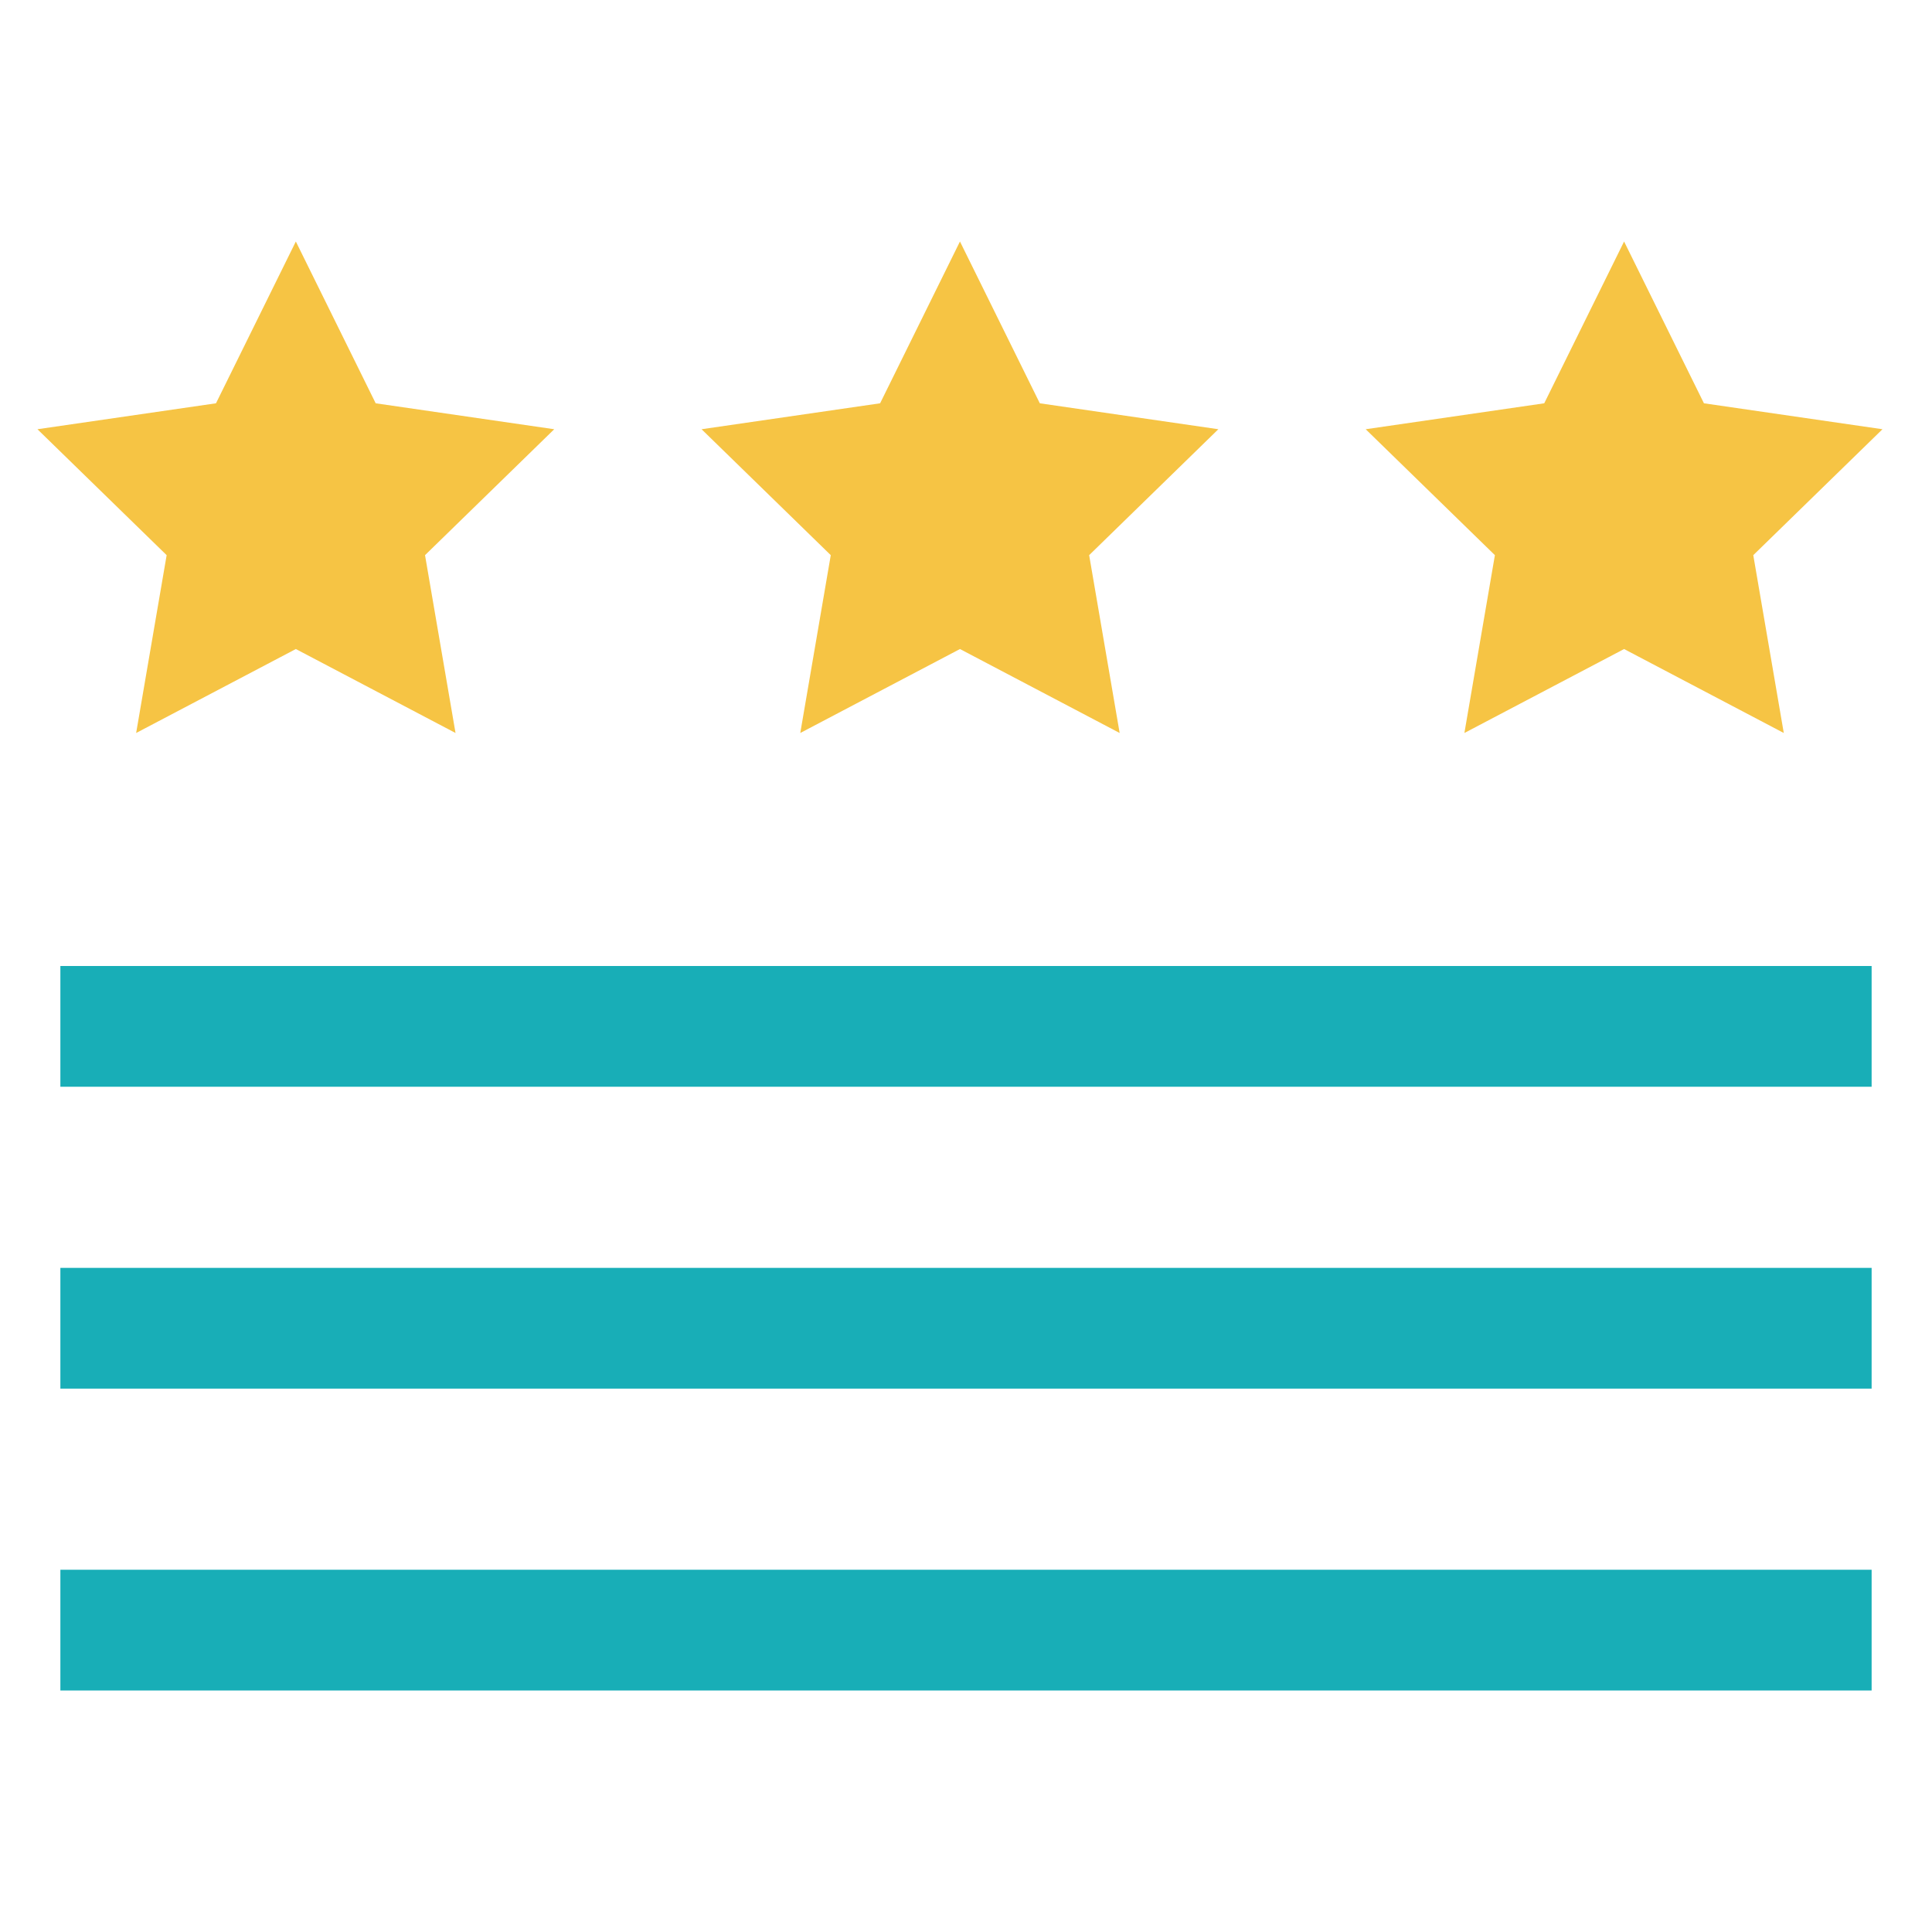 <?xml version="1.0" encoding="UTF-8"?>
<svg width="160px" height="160px" viewBox="0 0 160 160" version="1.1" xmlns="http://www.w3.org/2000/svg" xmlns:xlink="http://www.w3.org/1999/xlink">
    <!-- Generator: Sketch 58 (84663) - https://sketch.com -->
    <title>评分组件备份 2</title>
    <desc>Created with Sketch.</desc>
    <g id="评分组件备份-2" stroke="none" stroke-width="1" fill="none" fill-rule="evenodd">
        <g id="编组-24" transform="translate(3, 20)">
            <path d="M21.5,0 L28.113,13.399 L42.899,15.547 L32.199,25.976 L34.725,40.703 L21.5,33.75 L8.275,40.703 L10.801,25.976 L0.101,15.547 L14.887,13.399 L21.5,0 Z M76.5,0 L83.113,13.399 L97.899,15.547 L87.199,25.976 L89.725,40.703 L76.5,33.75 L63.275,40.703 L65.801,25.976 L55.101,15.547 L69.887,13.399 L76.5,0 Z M131.5,0 L138.113,13.399 L152.899,15.547 L142.199,25.976 L144.725,40.703 L131.5,33.75 L118.275,40.703 L120.801,25.976 L110.101,15.547 L124.887,13.399 L131.5,0 Z" id="形状结合" fill="#F6C444"></path>
            <path d="M152,110 L152,120 L2,120 L2,110 L152,110 Z M152,85 L152,95 L2,95 L2,85 L152,85 Z M152,60 L152,70 L2,70 L2,60 L152,60 Z" id="形状结合" fill="#18AEB7"></path>
        </g>
    </g>
</svg>